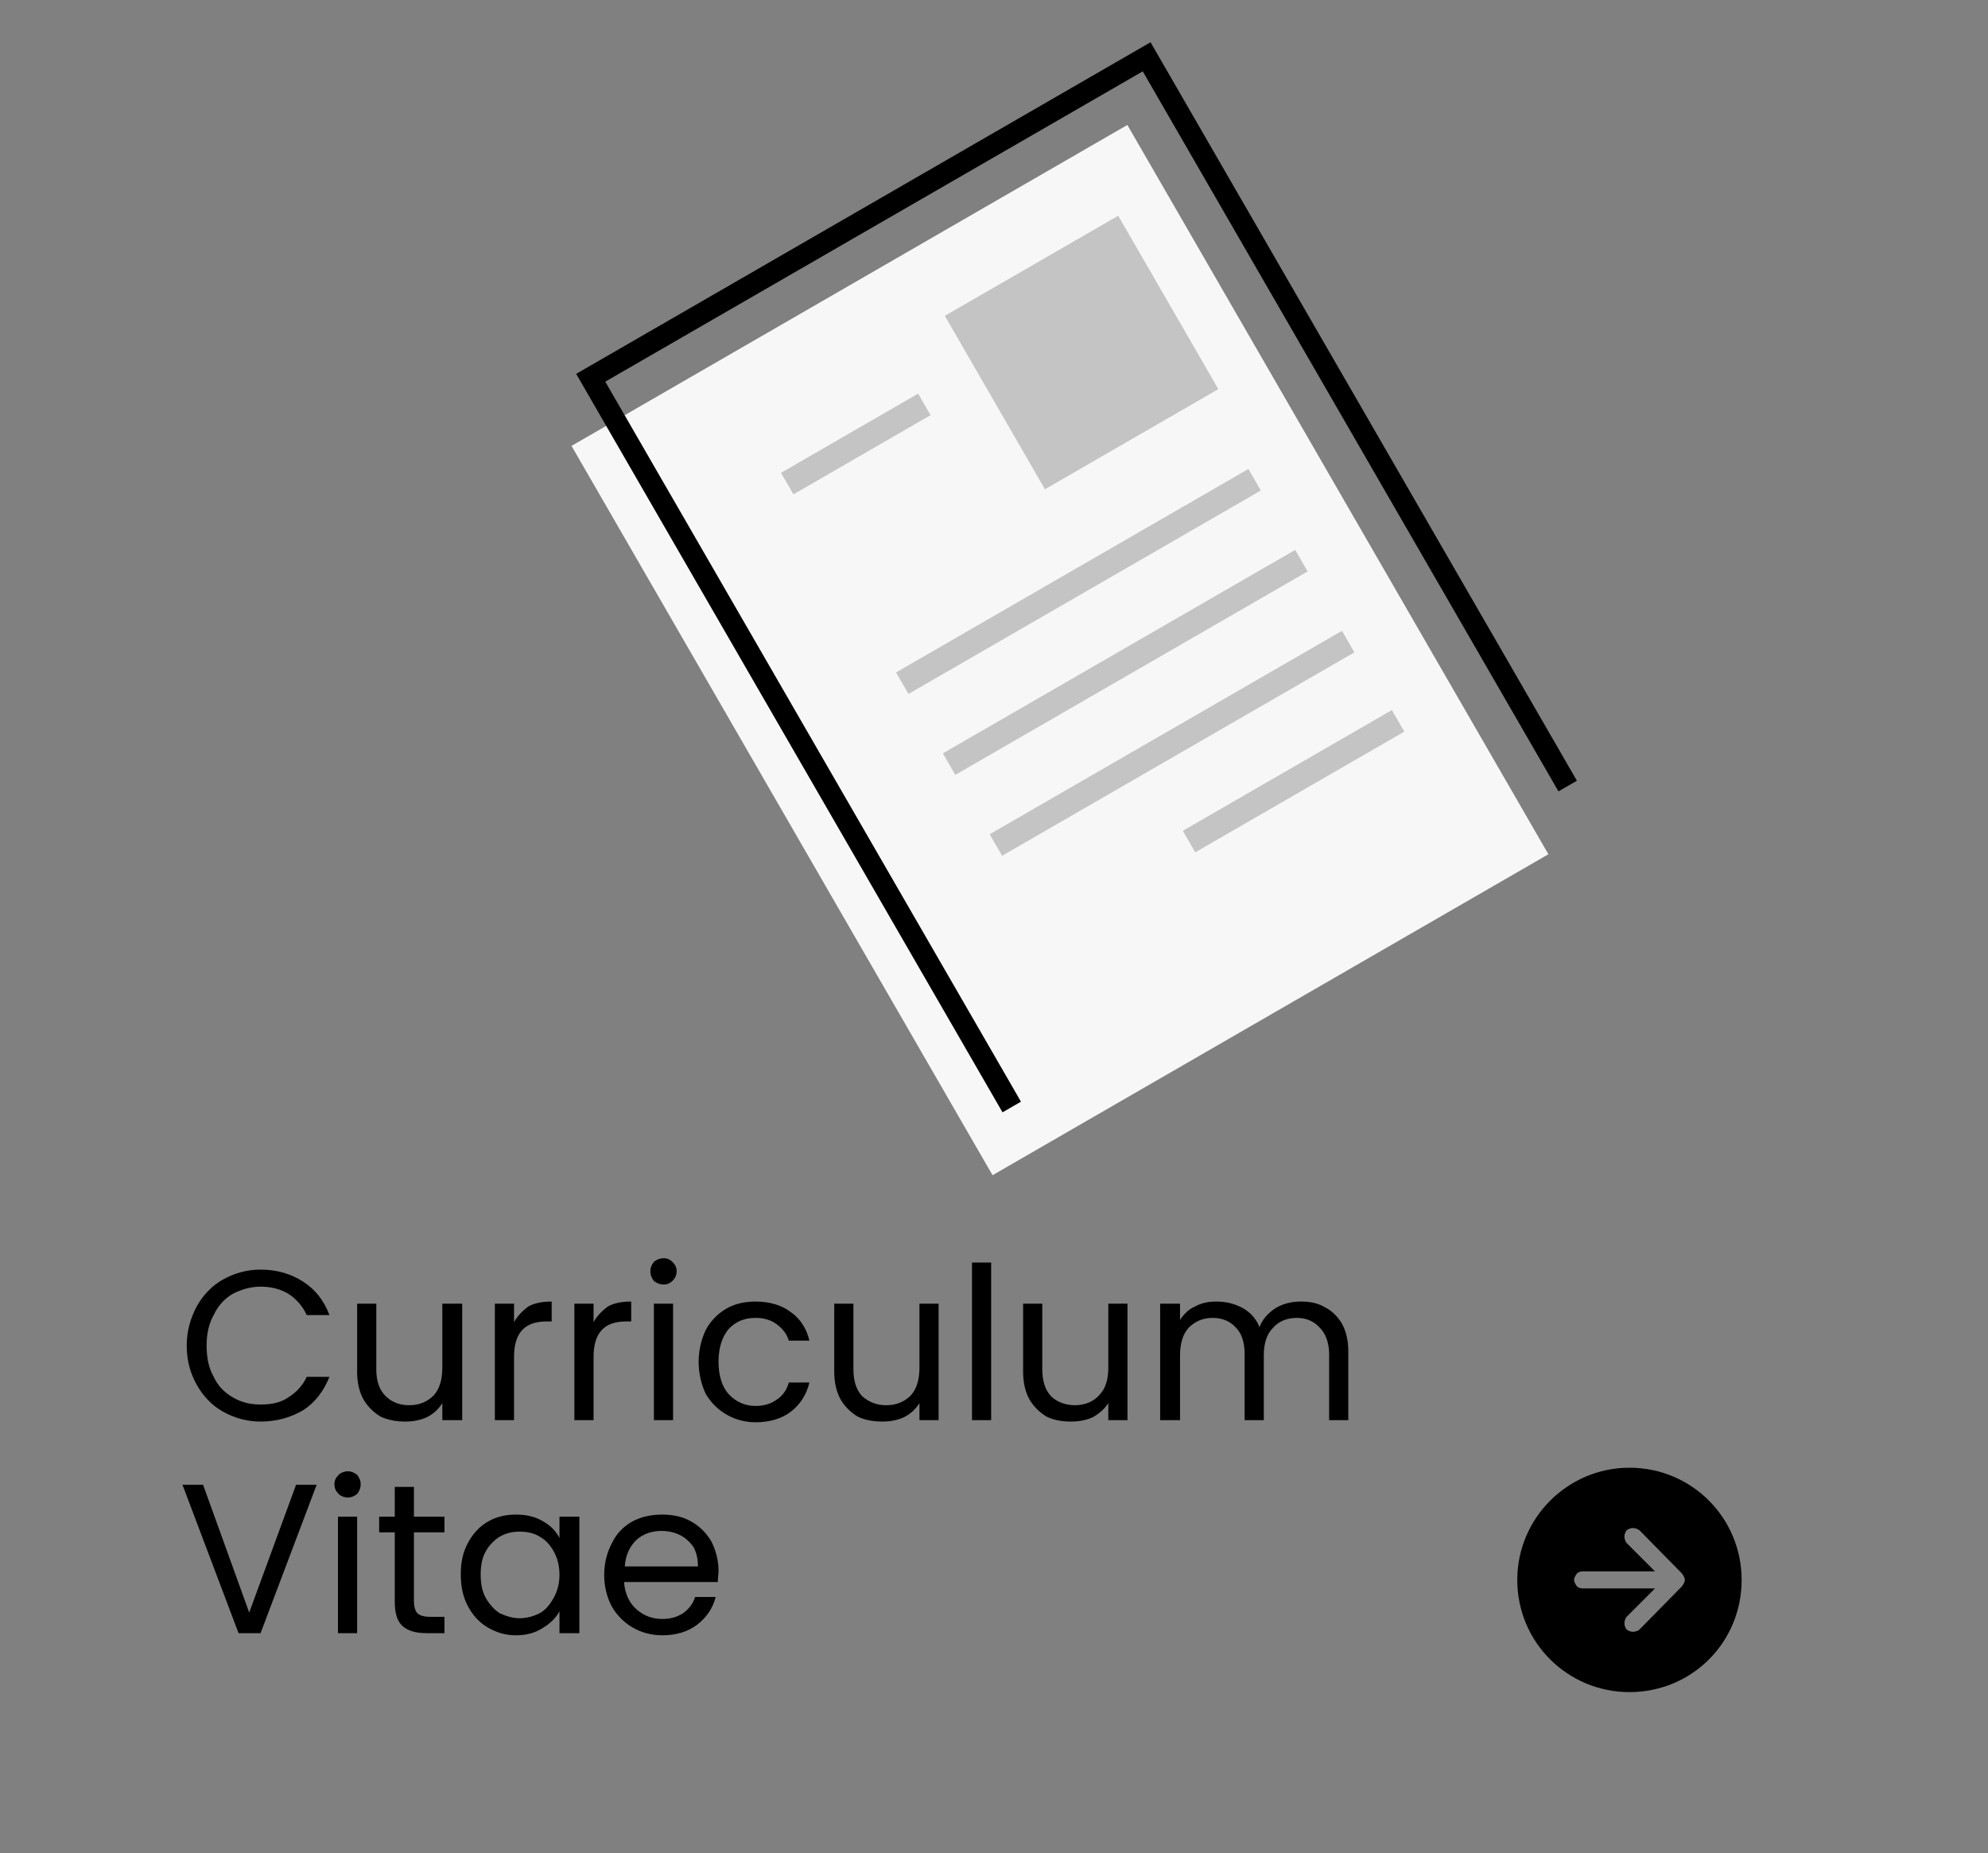 <svg width="280" height="261" viewBox="0 0 280 261" xmlns="http://www.w3.org/2000/svg" fill="none"><rect x="0" y="0" width="280" height="261" fill="#808080" stroke="none"/><style>.a{fill:#C4C4C4;}.b{fill:black;}</style><rect x="80.5" y="62.8" width="90.4" height="118.6" transform="rotate(-30 80.49 62.808)" fill="#F7F7F7"/><path d="M220.8 110.7L161.5 8 83.2 53.2 142.5 155.9" style="stroke-width:3;stroke:black"/><rect x="133.1" y="44.5" width="28.2" height="28.2" transform="rotate(-30 133.052 44.539)" class="a"/><rect x="110" y="66.6" width="22.3" height="3.5" transform="rotate(-30 109.976 66.589)" class="a"/><rect x="126.2" y="94.7" width="57.3" height="3.5" transform="rotate(-30 126.198 94.686)" class="a"/><rect x="132.8" y="106.1" width="57.3" height="3.5" transform="rotate(-30 132.788 106.101)" class="a"/><rect x="139.4" y="117.5" width="57.3" height="3.5" transform="rotate(-30 139.378 117.516)" class="a"/><rect x="166.6" y="117" width="34" height="3.5" transform="rotate(-30 166.603 117.017)" class="a"/><path d="M26.3 189.5C26.3 187.5 26.8 185.7 27.7 184 28.6 182.4 29.8 181.1 31.4 180.2 33 179.3 34.8 178.8 36.7 178.8 39 178.8 41 179.4 42.7 180.5 44.4 181.6 45.6 183.1 46.4 185.2H43.2C42.6 183.9 41.7 182.9 40.6 182.2 39.6 181.6 38.3 181.2 36.7 181.2 35.3 181.2 34 181.6 32.8 182.2 31.6 182.9 30.7 183.9 30.1 185.2 29.4 186.4 29.1 187.9 29.1 189.5 29.1 191.2 29.4 192.7 30.1 193.9 30.7 195.2 31.6 196.1 32.8 196.8 34 197.5 35.3 197.8 36.7 197.8 38.3 197.8 39.6 197.5 40.6 196.8 41.7 196.1 42.6 195.2 43.2 193.9H46.4C45.6 195.9 44.4 197.5 42.7 198.6 41 199.6 39 200.2 36.7 200.2 34.8 200.2 33 199.7 31.4 198.8 29.8 197.9 28.6 196.6 27.7 195 26.8 193.4 26.3 191.6 26.3 189.5ZM65.1 183.6V200H62.3V197.6C61.8 198.4 61.1 199.1 60.1 199.6 59.2 200 58.2 200.2 57.1 200.2 55.8 200.2 54.7 200 53.6 199.5 52.6 198.9 51.8 198.1 51.2 197.1 50.6 196 50.3 194.7 50.3 193.2V183.6H53V192.8C53 194.5 53.4 195.7 54.3 196.6 55.1 197.4 56.2 197.9 57.6 197.9 59.1 197.9 60.2 197.4 61.1 196.5 61.9 195.6 62.3 194.3 62.3 192.6V183.6H65.1ZM72.4 186.2C72.9 185.3 73.6 184.6 74.4 184 75.3 183.5 76.4 183.3 77.7 183.3V186.1H77C73.9 186.1 72.4 187.7 72.4 191.1V200H69.7V183.6H72.4V186.2ZM83.6 186.2C84.1 185.3 84.8 184.6 85.6 184 86.5 183.5 87.6 183.3 88.9 183.3V186.1H88.2C85.1 186.1 83.6 187.7 83.6 191.1V200H80.9V183.6H83.6V186.2ZM93.5 180.9C92.9 180.9 92.5 180.7 92.1 180.4 91.8 180 91.6 179.6 91.6 179 91.6 178.5 91.8 178.1 92.1 177.7 92.5 177.4 92.9 177.2 93.5 177.2 94 177.2 94.4 177.4 94.7 177.7 95.1 178.1 95.3 178.5 95.3 179 95.3 179.6 95.1 180 94.7 180.4 94.4 180.7 94 180.9 93.5 180.9ZM94.8 183.6V200H92.1V183.6H94.8ZM98.4 191.8C98.4 190.1 98.8 188.6 99.4 187.3 100.1 186 101.1 185 102.3 184.3 103.5 183.6 104.9 183.3 106.4 183.3 108.4 183.3 110.1 183.8 111.4 184.8 112.7 185.7 113.6 187.1 114 188.8H111.1C110.8 187.8 110.2 187.1 109.4 186.5 108.6 185.9 107.6 185.6 106.4 185.6 104.9 185.6 103.6 186.1 102.6 187.2 101.7 188.3 101.2 189.8 101.2 191.8 101.2 193.7 101.7 195.3 102.6 196.3 103.6 197.4 104.9 198 106.4 198 107.6 198 108.6 197.7 109.4 197.1 110.2 196.6 110.8 195.8 111.1 194.7H114C113.6 196.4 112.7 197.8 111.4 198.8 110.1 199.8 108.4 200.3 106.4 200.3 104.9 200.3 103.5 199.9 102.3 199.2 101.1 198.5 100.1 197.5 99.4 196.3 98.8 195 98.4 193.5 98.4 191.8ZM132.2 183.6V200H129.5V197.6C129 198.4 128.3 199.1 127.3 199.6 126.4 200 125.4 200.2 124.3 200.2 123 200.2 121.8 200 120.8 199.5 119.8 198.9 119 198.1 118.4 197.1 117.8 196 117.5 194.7 117.5 193.2V183.6H120.2V192.8C120.2 194.5 120.6 195.7 121.4 196.6 122.3 197.4 123.4 197.9 124.8 197.9 126.3 197.9 127.4 197.4 128.3 196.5 129.1 195.6 129.5 194.3 129.5 192.6V183.6H132.2ZM139.6 177.8V200H136.9V177.8H139.6ZM158.8 183.6V200H156.1V197.6C155.6 198.4 154.8 199.1 153.9 199.6 153 200 152 200.2 150.8 200.2 149.6 200.2 148.4 200 147.4 199.5 146.4 198.9 145.6 198.1 145 197.1 144.4 196 144.1 194.7 144.1 193.2V183.6H146.8V192.8C146.8 194.5 147.2 195.7 148 196.6 148.8 197.4 150 197.9 151.4 197.9 152.8 197.9 154 197.4 154.8 196.5 155.7 195.6 156.1 194.3 156.1 192.6V183.6H158.8ZM183.2 183.3C184.5 183.3 185.6 183.5 186.6 184.1 187.6 184.6 188.4 185.4 189 186.4 189.6 187.5 189.9 188.8 189.9 190.3V200H187.2V190.7C187.2 189.1 186.7 187.8 185.9 187 185.1 186.1 184 185.6 182.7 185.6 181.2 185.6 180.1 186.1 179.3 187 178.4 187.9 178 189.2 178 190.9V200H175.3V190.7C175.3 189.1 174.9 187.8 174.1 187 173.3 186.1 172.2 185.6 170.8 185.6 169.4 185.6 168.3 186.1 167.4 187 166.6 187.9 166.2 189.2 166.2 190.9V200H163.4V183.6H166.2V185.9C166.7 185.1 167.4 184.4 168.3 184 169.2 183.5 170.2 183.3 171.3 183.3 172.7 183.3 173.9 183.6 175 184.2 176.1 184.8 176.9 185.7 177.4 186.9 177.8 185.8 178.6 184.9 179.7 184.2 180.7 183.6 181.9 183.3 183.2 183.3ZM44.6 209.1L36.7 230H33.6L25.7 209.1H28.6L35.1 227.1 41.7 209.1H44.6ZM49 210.9C48.5 210.9 48 210.7 47.7 210.4 47.3 210 47.1 209.6 47.1 209 47.1 208.5 47.3 208.1 47.7 207.7 48 207.4 48.5 207.2 49 207.2 49.5 207.2 49.9 207.4 50.3 207.7 50.6 208.1 50.8 208.5 50.8 209 50.8 209.6 50.6 210 50.3 210.4 49.9 210.7 49.5 210.9 49 210.9ZM50.3 213.6V230H47.6V213.6H50.3ZM58.3 215.8V225.5C58.3 226.3 58.5 226.9 58.8 227.2 59.1 227.5 59.7 227.7 60.6 227.7H62.6V230H60.1C58.6 230 57.5 229.7 56.7 229 55.9 228.3 55.6 227.1 55.6 225.5V215.8H53.4V213.6H55.6V209.4H58.3V213.6H62.6V215.8H58.3ZM64.9 221.7C64.9 220 65.2 218.6 65.9 217.3 66.6 216 67.5 215 68.7 214.3 69.9 213.6 71.2 213.3 72.7 213.3 74.1 213.3 75.4 213.6 76.4 214.2 77.5 214.8 78.3 215.6 78.8 216.6V213.6H81.6V230H78.8V226.9C78.3 227.9 77.4 228.7 76.4 229.3 75.3 230 74.1 230.3 72.6 230.3 71.2 230.3 69.9 229.9 68.7 229.2 67.5 228.5 66.6 227.5 65.9 226.2 65.2 224.9 64.9 223.4 64.9 221.7ZM78.8 221.8C78.8 220.5 78.5 219.4 78 218.5 77.5 217.6 76.9 216.9 76 216.4 75.2 215.9 74.2 215.7 73.2 215.7 72.2 215.7 71.3 215.9 70.4 216.4 69.6 216.9 68.9 217.6 68.4 218.5 67.9 219.4 67.7 220.5 67.7 221.7 67.7 223 67.9 224.1 68.4 225 68.9 225.9 69.6 226.7 70.4 227.2 71.3 227.6 72.2 227.9 73.2 227.9 74.2 227.9 75.2 227.6 76 227.2 76.9 226.7 77.5 225.9 78 225 78.5 224.1 78.8 223 78.8 221.8ZM101.2 221.2C101.2 221.7 101.1 222.2 101.1 222.8H87.9C88 224.4 88.6 225.7 89.6 226.6 90.6 227.5 91.8 228 93.3 228 94.5 228 95.4 227.7 96.2 227.2 97 226.6 97.6 225.9 97.9 224.9H100.8C100.4 226.5 99.5 227.8 98.2 228.8 96.9 229.8 95.2 230.3 93.3 230.3 91.7 230.3 90.3 229.9 89.1 229.2 87.9 228.5 86.9 227.5 86.2 226.3 85.5 225 85.1 223.5 85.1 221.8 85.1 220.1 85.5 218.6 86.2 217.3 86.8 216 87.8 215 89 214.3 90.3 213.6 91.7 213.3 93.3 213.3 94.8 213.3 96.2 213.6 97.4 214.3 98.6 215 99.5 215.9 100.2 217.1 100.8 218.3 101.2 219.7 101.2 221.2ZM98.3 220.6C98.3 219.5 98.1 218.7 97.7 217.9 97.2 217.2 96.6 216.6 95.8 216.2 95 215.8 94.1 215.6 93.2 215.6 91.8 215.6 90.6 216 89.6 216.9 88.7 217.8 88.1 219 88 220.6H98.3Z" class="b"/><path d="M245.3 222.5C245.3 213.8 238.3 206.7 229.5 206.7 220.8 206.7 213.7 213.8 213.7 222.5 213.7 231.3 220.8 238.3 229.5 238.3 238.3 238.3 245.3 231.3 245.3 222.5ZM229.1 229.5C229 229.3 228.9 229.2 228.9 229.1 228.8 228.9 228.8 228.8 228.8 228.6 228.8 228.4 228.8 228.3 228.9 228.1 228.9 228 229 227.8 229.1 227.7L233.1 223.7H222.9C222.6 223.7 222.3 223.6 222.1 223.4 221.9 223.1 221.7 222.8 221.7 222.5 221.7 222.2 221.9 221.9 222.1 221.6 222.3 221.4 222.6 221.3 222.9 221.3H233.1L229.1 217.3C229 217.2 228.9 217 228.9 216.9 228.8 216.7 228.8 216.6 228.8 216.4 228.8 216.2 228.8 216.1 228.9 215.9 228.9 215.8 229 215.7 229.1 215.5 229.3 215.4 229.4 215.3 229.5 215.3 229.7 215.2 229.9 215.2 230 215.2 230.3 215.2 230.6 215.3 230.9 215.5L236.9 221.6C237.1 221.9 237.3 222.2 237.3 222.5 237.3 222.8 237.1 223.1 236.9 223.4L230.9 229.5C230.8 229.6 230.6 229.7 230.5 229.7 230.3 229.8 230.2 229.8 230 229.8 229.9 229.8 229.7 229.8 229.5 229.7 229.4 229.7 229.3 229.6 229.1 229.5Z" class="b"/></svg>